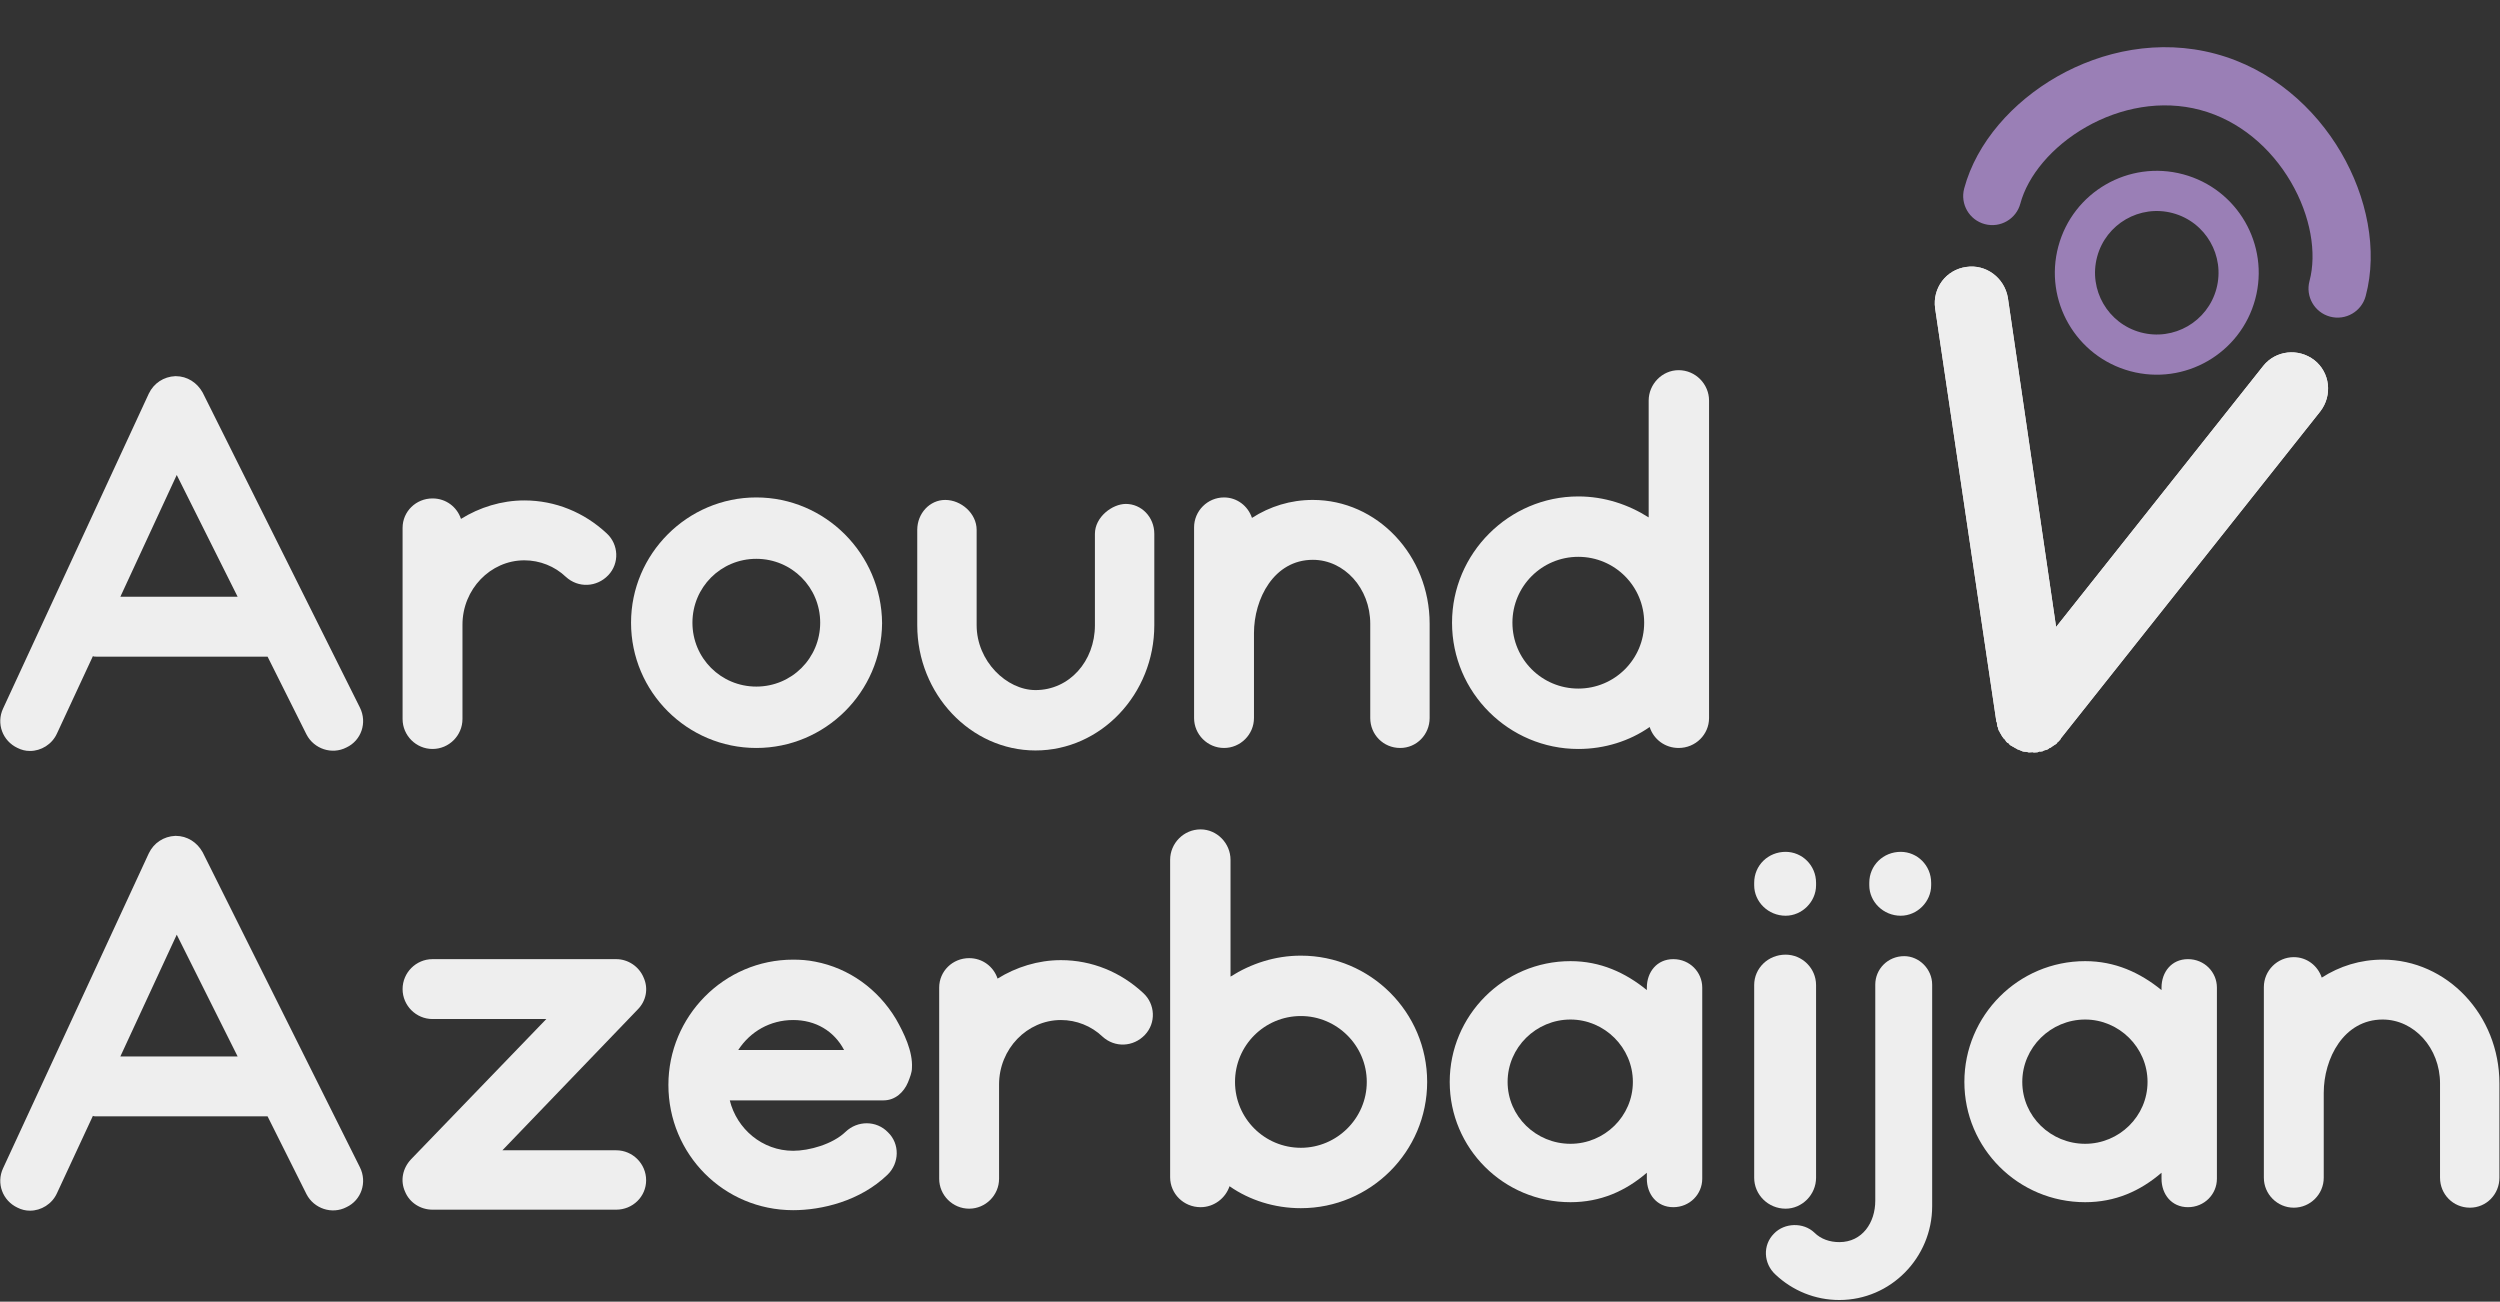 <svg xmlns="http://www.w3.org/2000/svg" width="1452" height="756" viewBox="0 0 1452 756" fill="none">
        <rect x="0" y="0" width="1452" height="756" fill="#333333" stroke="none"/>
        <path d="M1344.23 209.22C1334.84 201.956 1321.63 203.532 1314.46 212.572L1194.18 364.149L1166.15 172.833C1164.12 161.326 1153.47 153.356 1142.05 155.047C1130.29 156.648 1122.32 167.301 1123.92 179.058L1159.45 418.789C1159.35 419.13 1159.35 419.13 1159.7 419.221C1159.85 419.994 1159.92 421.108 1160.08 421.882L1160.33 422.314C1160.49 423.087 1160.64 423.86 1161.14 424.725C1161.48 424.816 1161.39 425.157 1161.39 425.157C1161.89 426.022 1162.39 426.886 1162.64 427.319L1162.89 427.751C1163.39 428.615 1163.98 429.139 1164.57 429.663L1165.07 430.527C1165.32 430.96 1165.91 431.483 1166.59 431.666C1166.84 432.098 1166.84 432.098 1167.18 432.19L1167.09 432.531C1168.02 433.146 1168.7 433.328 1169.3 433.852L1169.64 433.943C1170.23 434.467 1171.25 434.741 1171.84 435.265C1171.84 435.265 1172.18 435.356 1172.52 435.447L1174.82 436.428C1175.84 436.702 1176.61 436.544 1177.64 436.818L1178.32 437C1179.09 436.842 1179.77 437.025 1180.55 436.867L1181.23 437.049C1182 436.891 1182.68 437.074 1183.46 436.916L1183.89 436.666C1183.89 436.666 1184.23 436.757 1184.32 436.416C1185 436.599 1185.78 436.441 1186.55 436.283C1186.64 435.942 1186.98 436.033 1187.41 435.784C1188.19 435.625 1188.96 435.467 1189.83 434.968L1189.92 434.627C1190.69 434.469 1191.55 433.97 1192.08 433.379C1192.42 433.47 1192.51 433.129 1192.51 433.129C1193.37 432.63 1194.24 432.131 1194.76 431.541L1194.85 431.2C1195.72 430.7 1196.33 429.769 1196.86 429.179L1196.95 428.838L1347.58 238.986C1354.84 229.605 1353.27 216.393 1344.23 209.22Z" fill="#eee"/>
        <path d="M1344.23 209.22C1334.84 201.956 1321.63 203.532 1314.46 212.572L1194.18 364.149L1166.15 172.833C1164.12 161.326 1153.47 153.356 1142.05 155.047C1130.29 156.648 1122.32 167.301 1123.92 179.058L1159.45 418.789C1159.35 419.13 1159.35 419.13 1159.7 419.221C1159.85 419.994 1159.92 421.108 1160.08 421.882L1160.33 422.314C1160.49 423.087 1160.64 423.86 1161.14 424.725C1161.48 424.816 1161.39 425.157 1161.39 425.157C1161.89 426.022 1162.39 426.886 1162.64 427.319L1162.89 427.751C1163.39 428.615 1163.98 429.139 1164.57 429.663L1165.07 430.527C1165.32 430.96 1165.91 431.483 1166.59 431.666C1166.84 432.098 1166.84 432.098 1167.18 432.19L1167.09 432.531C1168.02 433.146 1168.7 433.328 1169.3 433.852L1169.64 433.943C1170.23 434.467 1171.25 434.741 1171.84 435.265C1171.84 435.265 1172.18 435.356 1172.52 435.447L1174.82 436.428C1175.84 436.702 1176.61 436.544 1177.64 436.818L1178.32 437C1179.09 436.842 1179.77 437.025 1180.55 436.867L1181.23 437.049C1182 436.891 1182.68 437.074 1183.46 436.916L1183.89 436.666C1183.89 436.666 1184.23 436.757 1184.32 436.416C1185 436.599 1185.78 436.441 1186.55 436.283C1186.64 435.942 1186.98 436.033 1187.41 435.784C1188.19 435.625 1188.96 435.467 1189.83 434.968L1189.92 434.627C1190.69 434.469 1191.55 433.97 1192.08 433.379C1192.42 433.47 1192.51 433.129 1192.51 433.129C1193.37 432.63 1194.24 432.131 1194.76 431.541L1194.85 431.2C1195.72 430.7 1196.33 429.769 1196.86 429.179L1196.95 428.838L1347.58 238.986C1354.84 229.605 1353.27 216.393 1344.23 209.22Z" fill="#eee"/>
        <path fill-rule="evenodd" clip-rule="evenodd" d="M1243.37 193.061C1262.51 198.187 1282.17 186.834 1287.3 167.702C1292.42 148.571 1281.07 128.906 1261.94 123.78C1242.81 118.654 1223.14 130.007 1218.02 149.139C1212.89 168.27 1224.24 187.935 1243.37 193.061ZM1237.33 215.601C1268.91 224.062 1301.37 205.322 1309.84 173.742C1318.3 142.162 1299.56 109.702 1267.98 101.24C1236.4 92.779 1203.94 111.519 1195.48 143.099C1187.01 174.679 1205.75 207.139 1237.33 215.601Z" fill="#9A7FB6"/>
        <path fill-rule="evenodd" clip-rule="evenodd" d="M1211.63 73.758C1191.58 85.179 1177.73 102.185 1173.43 118.216C1171.02 127.228 1161.76 132.576 1152.74 130.162C1143.73 127.747 1138.38 118.483 1140.8 109.471C1147.98 82.68 1169.06 59.124 1194.91 44.399C1221.01 29.53 1254.01 22.476 1286.73 31.242C1319.44 40.008 1344.49 62.616 1359.67 88.545C1374.69 114.224 1381.17 145.164 1373.99 171.955C1371.58 180.967 1362.31 186.315 1353.3 183.901C1344.29 181.486 1338.94 172.223 1341.36 163.21C1345.65 147.179 1342.16 125.528 1330.5 105.61C1319 85.944 1300.65 69.951 1277.98 63.878C1255.32 57.804 1231.43 62.481 1211.63 73.758Z" fill="#9A7FB6"/>
        <path d="M209.032 410.942L117.727 228.041C114.538 222.243 108.741 218.475 102.074 218.475H101.784C95.118 218.765 89.32 222.533 86.422 228.62L1.783 411.521C-2.275 420.217 1.493 430.362 10.189 434.42C12.508 435.58 14.827 436.159 17.435 436.159C23.812 436.159 30.189 432.391 33.088 426.014L53.958 381.086C54.537 381.376 55.117 381.376 55.987 381.376H155.119H155.408L178.017 426.594C182.365 435 192.8 438.478 201.206 434.13C209.902 430.072 213.38 419.637 209.032 410.942ZM69.9 346.593L102.654 275.867L138.017 346.593H69.9Z" fill="#eee"/>
        <path d="M352.374 309.781C339.331 297.607 322.519 290.65 304.548 290.65C291.214 290.65 278.46 294.708 267.736 301.375C265.417 294.418 259.04 289.491 251.214 289.491C241.648 289.491 233.822 297.027 233.822 306.592V417.608C233.822 427.174 241.648 435 251.214 435C260.779 435 268.605 427.174 268.605 417.608V362.825C268.605 342.245 284.837 325.433 304.548 325.433C313.533 325.433 322.229 328.912 328.606 334.999C335.852 341.665 346.577 341.086 353.244 334.129C359.911 327.172 359.331 316.158 352.374 309.781Z" fill="#eee"/>
        <path d="M439.267 434.42C399.266 434.42 366.512 401.956 366.512 361.666C366.512 321.665 399.266 288.911 439.267 288.911C479.267 288.911 512.021 321.665 512.311 361.955C512.021 401.956 479.267 434.42 439.267 434.42ZM439.267 324.564C418.687 324.564 402.165 341.086 402.165 361.666C402.165 382.246 418.687 398.768 439.267 398.768C459.847 398.768 476.369 382.246 476.369 361.666C476.369 341.086 459.847 324.564 439.267 324.564Z" fill="#eee"/>
        <path d="M601.436 435.87C563.754 435.87 532.739 403.115 532.739 363.115V307.752C532.739 298.186 539.986 290.36 548.971 290.36C558.247 290.36 567.233 298.186 567.233 307.752V363.115C567.233 383.985 584.624 400.797 601.436 400.797C621.146 400.797 635.929 383.985 635.929 363.115V310.071C635.929 300.215 646.074 292.679 653.9 292.679C662.886 292.679 670.422 300.215 670.422 310.071V363.115C670.422 403.115 639.407 435.87 601.436 435.87Z" fill="#eee"/>
        <path d="M762.507 290.36C749.463 290.36 737.579 294.128 727.144 300.795C724.825 293.839 718.448 288.911 710.912 288.911C701.347 288.911 693.521 296.737 693.521 306.303V417.029C693.521 426.594 701.347 434.42 710.912 434.42C720.477 434.42 728.304 426.594 728.304 417.029V367.753C728.304 347.752 739.898 325.143 762.507 325.143C780.768 325.143 795.841 341.665 795.841 362.245V417.029C795.841 426.594 803.377 434.42 813.232 434.42C822.798 434.42 830.334 426.594 830.334 417.029V362.245C830.334 322.535 799.899 290.36 762.507 290.36Z" fill="#eee"/>
        <path d="M974.938 214.997C965.372 214.997 957.546 223.113 957.546 232.678V300.505C945.662 292.969 931.749 288.331 916.676 288.331C876.385 288.331 843.341 321.375 843.341 361.666C843.341 402.246 876.385 435 916.676 435C932.038 435 946.531 430.362 958.126 422.246C960.445 429.493 967.111 434.42 974.938 434.42C984.793 434.42 992.619 426.594 992.619 417.029V232.678C992.619 223.113 984.793 214.997 974.938 214.997ZM916.676 399.927C895.516 399.927 878.414 382.825 878.414 361.666C878.414 340.506 895.516 323.404 916.676 323.404C937.836 323.404 954.937 340.506 954.937 361.666C954.937 382.825 937.836 399.927 916.676 399.927Z" fill="#eee"/>
        <path d="M209.032 677.942L117.727 495.041C114.538 489.243 108.741 485.475 102.074 485.475H101.784C95.118 485.765 89.32 489.533 86.422 495.62L1.783 678.521C-2.275 687.217 1.493 697.362 10.189 701.42C12.508 702.58 14.827 703.159 17.435 703.159C23.812 703.159 30.189 699.391 33.088 693.014L53.958 648.086C54.537 648.376 55.117 648.376 55.987 648.376H155.119H155.408L178.017 693.594C182.365 702 192.8 705.478 201.206 701.13C209.902 697.072 213.38 686.637 209.032 677.942ZM69.9 613.593L102.654 542.867L138.017 613.593H69.9Z" fill="#eee"/>
        <path d="M357.882 702.58H251.214C244.257 702.58 237.88 698.522 235.271 692.145C232.373 685.768 233.822 678.521 238.75 673.304L317.302 591.854H251.214C241.648 591.854 233.822 584.027 233.822 574.462C233.822 564.897 241.648 557.07 251.214 557.07H357.882C364.838 557.07 371.215 561.418 373.824 567.795C376.723 574.172 375.273 581.419 370.346 586.346L291.794 668.086H357.882C367.447 668.086 375.273 675.913 375.273 685.478C375.273 695.043 367.447 702.58 357.882 702.58Z" fill="#eee"/>
        <path d="M527.338 628.666C528.498 625.767 529.657 622.868 529.657 620.26C530.237 610.694 525.02 599.97 520.382 591.854C509.947 574.462 493.135 562.288 473.425 558.52C469.077 557.65 465.019 557.36 460.671 557.36C420.38 557.36 388.206 590.404 388.206 630.115C388.206 670.405 420.38 702.87 460.671 702.87C477.193 702.87 499.512 697.652 515.454 682.29C522.411 675.623 522.701 664.318 515.744 657.652C509.077 650.695 498.063 650.695 491.106 657.362C483.57 664.608 469.946 668.376 460.671 668.376C442.7 668.376 427.917 655.622 423.859 639.101H513.135C520.092 639.101 525.02 634.173 527.338 628.666ZM460.671 592.433C473.714 592.433 484.439 598.81 490.236 609.825H428.786C435.743 599.1 447.337 592.433 460.671 592.433Z" fill="#eee"/>
        <path d="M664.03 576.781C650.986 564.607 634.174 557.65 616.203 557.65C602.869 557.65 590.116 561.708 579.391 568.375C577.072 561.418 570.695 556.491 562.869 556.491C553.303 556.491 545.477 564.027 545.477 573.592V684.608C545.477 694.174 553.303 702 562.869 702C572.434 702 580.26 694.174 580.26 684.608V629.825C580.26 609.245 596.493 592.433 616.203 592.433C625.189 592.433 633.884 595.912 640.261 601.999C647.508 608.665 658.233 608.086 664.899 601.129C671.566 594.172 670.986 583.158 664.03 576.781Z" fill="#eee"/>
        <path d="M755.56 555.041C740.487 555.041 726.574 559.679 714.689 567.215V499.388C714.689 489.823 706.863 481.707 697.298 481.707C687.443 481.707 679.616 489.823 679.616 499.388V683.739C679.616 693.304 687.443 701.13 697.298 701.13C705.124 701.13 711.791 695.913 714.11 688.956C725.704 697.072 740.197 701.71 755.56 701.71C795.85 701.71 828.894 668.956 828.894 628.376C828.894 587.796 795.85 555.041 755.56 555.041ZM755.56 666.637C734.4 666.637 717.298 649.536 717.298 628.376C717.298 607.216 734.4 590.114 755.56 590.114C776.429 590.114 793.821 607.216 793.821 628.376C793.821 649.536 776.429 666.637 755.56 666.637Z" fill="#eee"/>
        <path d="M971.851 557.07C962.286 557.07 956.488 564.607 956.488 573.592V575.042C944.025 564.897 929.532 558.23 912.14 558.23C873.299 558.23 841.994 589.825 841.994 628.376C841.994 666.927 873.299 698.232 912.14 698.232C929.532 698.232 944.025 691.855 956.488 681.13V684.608C956.488 693.594 962.286 701.13 971.851 701.13C981.416 701.13 988.663 693.594 988.663 684.608V573.592C988.663 564.607 981.416 557.07 971.851 557.07ZM912.14 664.318C892.14 664.318 875.618 648.376 875.618 628.376C875.618 608.376 892.14 592.143 912.14 592.143C931.85 592.143 948.372 608.376 948.372 628.376C948.372 648.376 931.85 664.318 912.14 664.318Z" fill="#eee"/>
        <path d="M1037.09 531.853C1026.95 531.853 1018.83 523.737 1018.83 514.171V512.722C1018.83 502.577 1026.95 494.751 1037.09 494.751C1046.66 494.751 1054.77 502.577 1054.77 512.722V514.171C1054.77 523.737 1046.66 531.853 1037.09 531.853ZM1037.09 702C1026.95 702 1018.83 693.884 1018.83 684.029V572.143C1018.83 562.288 1026.95 554.462 1037.09 554.462C1046.66 554.462 1054.77 562.288 1054.77 572.143V684.029C1054.77 693.884 1046.66 702 1037.09 702Z" fill="#eee"/>
        <path d="M1103.94 531.853C1093.8 531.853 1085.68 523.737 1085.68 514.171V512.722C1085.68 502.577 1093.8 494.751 1103.94 494.751C1113.51 494.751 1121.62 502.577 1121.62 512.722V514.171C1121.62 523.737 1113.51 531.853 1103.94 531.853ZM1122.2 571.853C1122.2 562.868 1114.67 555.331 1105.97 555.331C1096.41 555.331 1089.16 562.868 1089.16 571.853C1089.16 591.564 1089.16 610.984 1089.16 630.115V697.362C1089.16 710.116 1081.62 721.421 1068.29 721.421C1062.78 721.421 1057.57 719.681 1053.8 715.913C1047.42 709.826 1036.41 710.116 1030.32 716.493C1023.65 723.16 1024.23 733.885 1031.19 740.261C1041.04 749.537 1054.09 755.044 1068.29 755.044C1098.15 755.044 1122.2 730.406 1122.2 700.551C1122.2 699.971 1122.2 699.681 1122.2 699.391V698.232V571.853Z" fill="#eee"/>
        <path d="M1270.77 557.07C1261.2 557.07 1255.41 564.607 1255.41 573.592V575.042C1242.94 564.897 1228.45 558.23 1211.06 558.23C1172.22 558.23 1140.91 589.825 1140.91 628.376C1140.91 666.927 1172.22 698.232 1211.06 698.232C1228.45 698.232 1242.94 691.855 1255.41 681.13V684.608C1255.41 693.594 1261.2 701.13 1270.77 701.13C1280.33 701.13 1287.58 693.594 1287.58 684.608V573.592C1287.58 564.607 1280.33 557.07 1270.77 557.07ZM1211.06 664.318C1191.06 664.318 1174.54 648.376 1174.54 628.376C1174.54 608.376 1191.06 592.143 1211.06 592.143C1230.77 592.143 1247.29 608.376 1247.29 628.376C1247.29 648.376 1230.77 664.318 1211.06 664.318Z" fill="#eee"/>
        <path d="M1383.84 557.36C1370.79 557.36 1358.91 561.128 1348.47 567.795C1346.15 560.839 1339.78 555.911 1332.24 555.911C1322.68 555.911 1314.85 563.737 1314.85 573.302V684.029C1314.85 693.594 1322.68 701.42 1332.24 701.42C1341.81 701.42 1349.63 693.594 1349.63 684.029V634.753C1349.63 614.752 1361.23 592.143 1383.84 592.143C1402.1 592.143 1417.17 608.665 1417.17 629.245V684.029C1417.17 693.594 1424.71 701.42 1434.56 701.42C1444.13 701.42 1451.66 693.594 1451.66 684.029V629.245C1451.66 589.535 1421.23 557.36 1383.84 557.36Z" fill="#eee"/>
        </svg>